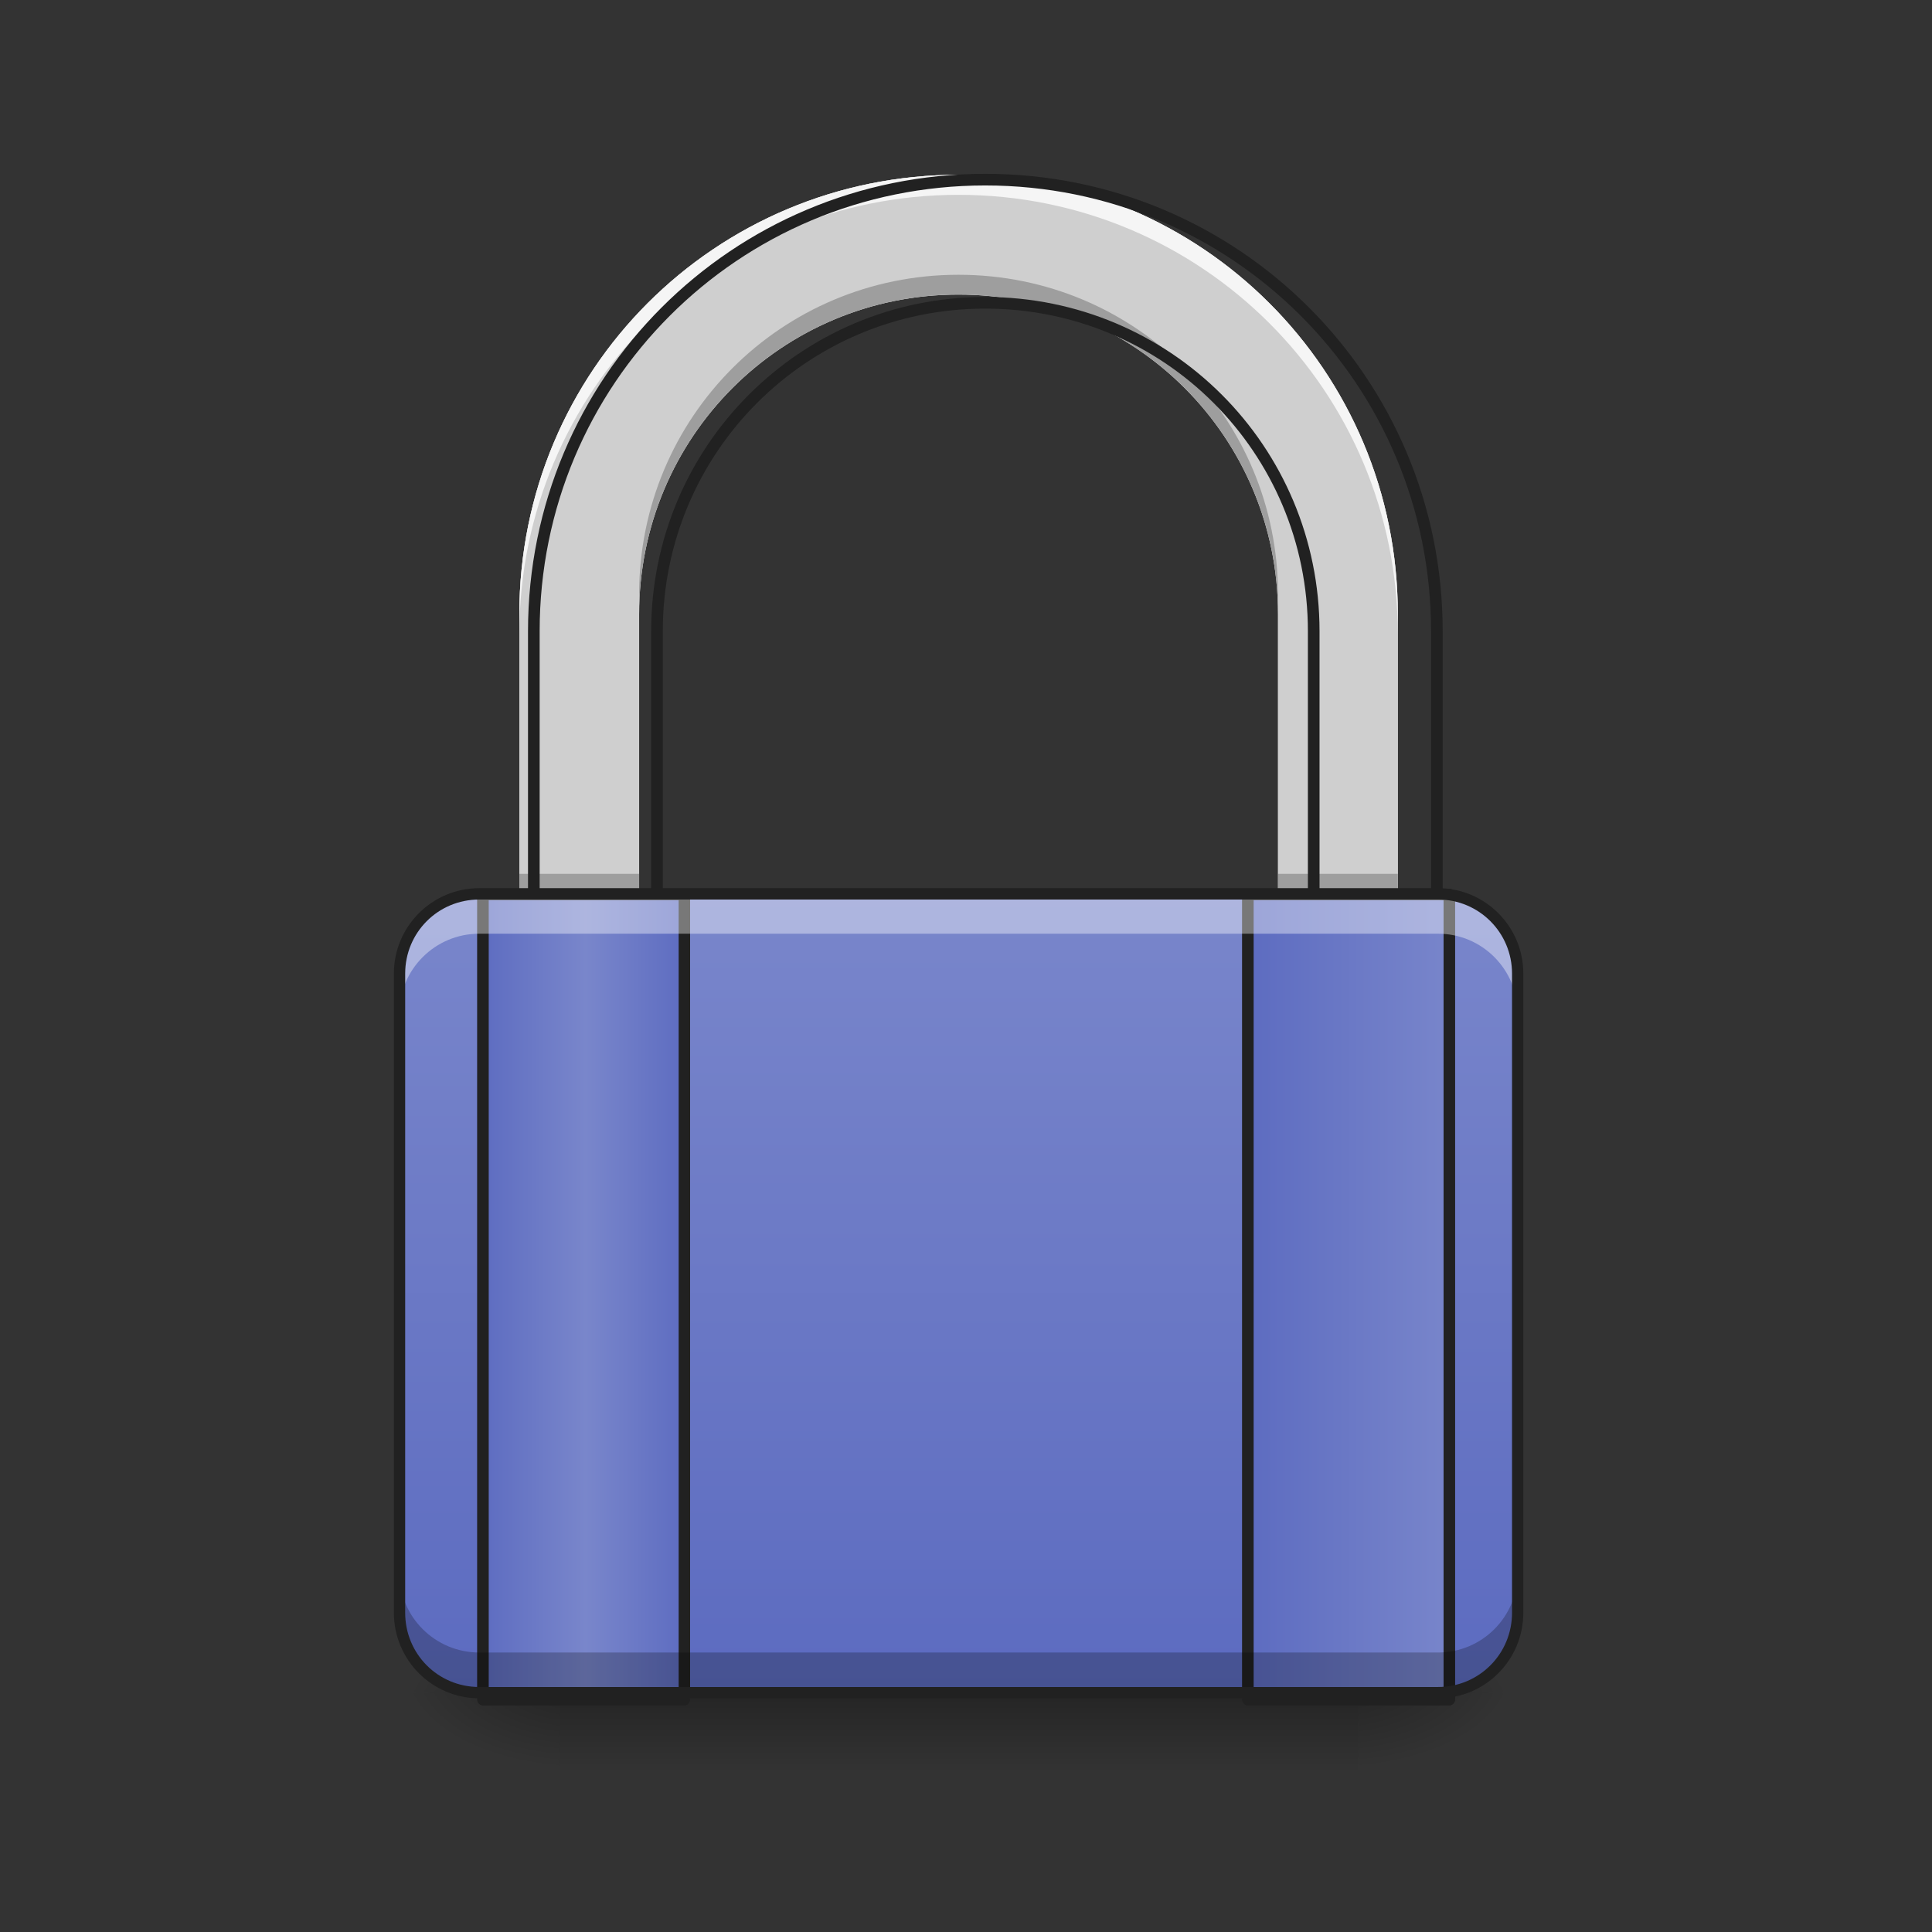 <svg height="32" viewBox="0 0 32 32" width="32" xmlns="http://www.w3.org/2000/svg" xmlns:xlink="http://www.w3.org/1999/xlink"><rect x="0" y="0" width="32" height="32" fill="#333333" stroke="none"/><linearGradient id="a"><stop offset="0" stop-opacity=".314"/><stop offset=".222" stop-opacity=".275"/><stop offset="1" stop-opacity="0"/></linearGradient><radialGradient id="b" cx="450.909" cy="189.579" gradientTransform="matrix(0 -.078 -.141 -0 48.823 63.595)" gradientUnits="userSpaceOnUse" r="21.167" xlink:href="#a"/><radialGradient id="c" cx="450.909" cy="189.579" gradientTransform="matrix(-0 .078 .141 0 -17.07 -7.527)" gradientUnits="userSpaceOnUse" r="21.167" xlink:href="#a"/><radialGradient id="d" cx="450.909" cy="189.579" gradientTransform="matrix(-0 -.078 .141 -0 -17.07 63.595)" gradientUnits="userSpaceOnUse" r="21.167" xlink:href="#a"/><radialGradient id="e" cx="450.909" cy="189.579" gradientTransform="matrix(0 .078 -.141 0 48.823 -7.527)" gradientUnits="userSpaceOnUse" r="21.167" xlink:href="#a"/><linearGradient id="f" gradientTransform="matrix(.267 0 0 .05 -52.346 16.637)" gradientUnits="userSpaceOnUse" x1="255.323" x2="255.323" y1="228.179" y2="254.667"><stop offset="0" stop-opacity=".275"/><stop offset="1" stop-opacity="0"/></linearGradient><linearGradient id="g"><stop offset="0" stop-color="#5c6bc0"/><stop offset="1" stop-color="#7986cb"/></linearGradient><linearGradient id="h" gradientUnits="userSpaceOnUse" x1="15.877" x2="15.877" xlink:href="#g" y1="28.034" y2="14.803"/><linearGradient id="i" gradientUnits="userSpaceOnUse" x1="15.876" x2="15.876" y1="28.034" y2="2.896"><stop offset="0" stop-color="#bdbdbd"/><stop offset="1" stop-color="#eee"/></linearGradient><linearGradient id="j" gradientUnits="userSpaceOnUse" x1="125.5" x2="181.417" y1="127.667" y2="127.667"><stop offset="0" stop-color="#5c6bc0"/><stop offset=".51" stop-color="#7986cb"/><stop offset="1" stop-color="#5c6bc0"/></linearGradient><linearGradient id="k" gradientUnits="userSpaceOnUse" x1="326.583" x2="382.5" xlink:href="#g" y1="127.667" y2="127.667"/><path d="m22.492 28.035h2.645v-1.324h-2.645zm0 0" fill="url(#b)"/><path d="m9.262 28.035h-2.648v1.32h2.648zm0 0" fill="url(#c)"/><path d="m9.262 28.035h-2.648v-1.324h2.648zm0 0" fill="url(#d)"/><path d="m22.492 28.035h2.645v1.32h-2.645zm0 0" fill="url(#e)"/><path d="m9.262 28.035h13.23v1.32h-13.23zm0 0" fill="url(#f)"/><path d="m7.938 14.805h15.879c.73 0 1.32.59 1.32 1.32v10.586c0 .73-.59 1.324-1.32 1.324h-15.879c-.73 0-1.324-.594-1.324-1.324v-10.586c0-.73.594-1.32 1.324-1.32zm0 0" fill="url(#h)"/><path d="m15.875 2.895c-4.031 0-7.273 3.246-7.273 7.277v4.633h1.984v-4.633c0-2.93 2.359-5.293 5.289-5.293 2.934 0 5.293 2.363 5.293 5.293v4.633h1.984v-4.633c0-4.031-3.246-7.277-7.277-7.277zm0 0" fill="url(#i)"/><path d="m15.875 2.895c-4.031 0-7.273 3.246-7.273 7.277v4.633h1.984v-4.633c0-2.93 2.359-5.293 5.289-5.293 2.934 0 5.293 2.363 5.293 5.293v4.633h1.984v-4.633c0-4.031-3.246-7.277-7.277-7.277zm0 0" fill="#cfcfcf"/><path d="m15.875 2.895c-4.031 0-7.273 3.246-7.273 7.277v.332c0-4.031 3.242-7.277 7.273-7.277s7.277 3.246 7.277 7.277v-.332c0-4.031-3.246-7.277-7.277-7.277zm0 0" fill="#fff" fill-opacity=".784"/><path d="m15.875 4.551c-2.93 0-5.289 2.359-5.289 5.293v.328c0-2.93 2.359-5.293 5.289-5.293 2.934 0 5.293 2.363 5.293 5.293v-.328c0-2.934-2.359-5.293-5.293-5.293zm-7.273 9.922v.332h1.984v-.332zm12.566 0v.332h1.984v-.332zm0 0" fill-opacity=".235"/><g stroke="#212121" stroke-linecap="round" stroke-linejoin="round"><path d="m959.908 175.023c-243.756 0-439.801 196.28-439.801 440.037v280.131h119.989v-280.131c0-177.148 142.664-320.048 319.812-320.048 177.385 0 320.048 142.9 320.048 320.048v280.131h119.989v-280.131c0-243.756-196.28-440.037-440.037-440.037zm0 0" fill="none" stroke-width="11.339" transform="scale(.017)"/><path d="m126.988 21.852h52.932v211.667h-52.932zm0 0" fill="none" stroke-width="3" transform="matrix(.063 0 0 .063 0 13.439)"/><path d="m126.988 21.852h52.932v211.667h-52.932zm0 0" fill="url(#j)" stroke-width="3" transform="matrix(.063 0 0 .063 0 13.439)"/><path d="m328.094 21.852h52.932v211.667h-52.932zm0 0" fill="none" stroke-width="3" transform="matrix(.063 0 0 .063 0 13.439)"/><path d="m328.094 21.852h52.932v211.667h-52.932zm0 0" fill="url(#k)" stroke-width="3" transform="matrix(.063 0 0 .063 0 13.439)"/></g><path d="m7.938 28.035c-.73 0-1.324-.59-1.324-1.324v-.66c0 .73.594 1.32 1.324 1.32h15.879c.73 0 1.32-.59 1.32-1.32v.66c0 .734-.59 1.324-1.32 1.324zm0 0" fill-opacity=".235"/><path d="m7.938 14.805c-.73 0-1.324.59-1.324 1.32v.664c0-.734.594-1.324 1.324-1.324h15.879c.73 0 1.32.59 1.32 1.324v-.664c0-.73-.59-1.32-1.32-1.32zm0 0" fill="#fff" fill-opacity=".392"/><path d="m7.938 14.711c-.781 0-1.414.633-1.414 1.414v10.586c0 .785.633 1.418 1.414 1.418h15.879c.781 0 1.414-.633 1.414-1.418v-10.586c0-.781-.633-1.414-1.414-1.414zm0 .188h15.879c.68 0 1.227.547 1.227 1.227v10.586c0 .684-.547 1.23-1.227 1.23h-15.879c-.684 0-1.227-.547-1.227-1.23v-10.586c0-.68.543-1.227 1.227-1.227zm0 0" fill="#212121"/></svg>